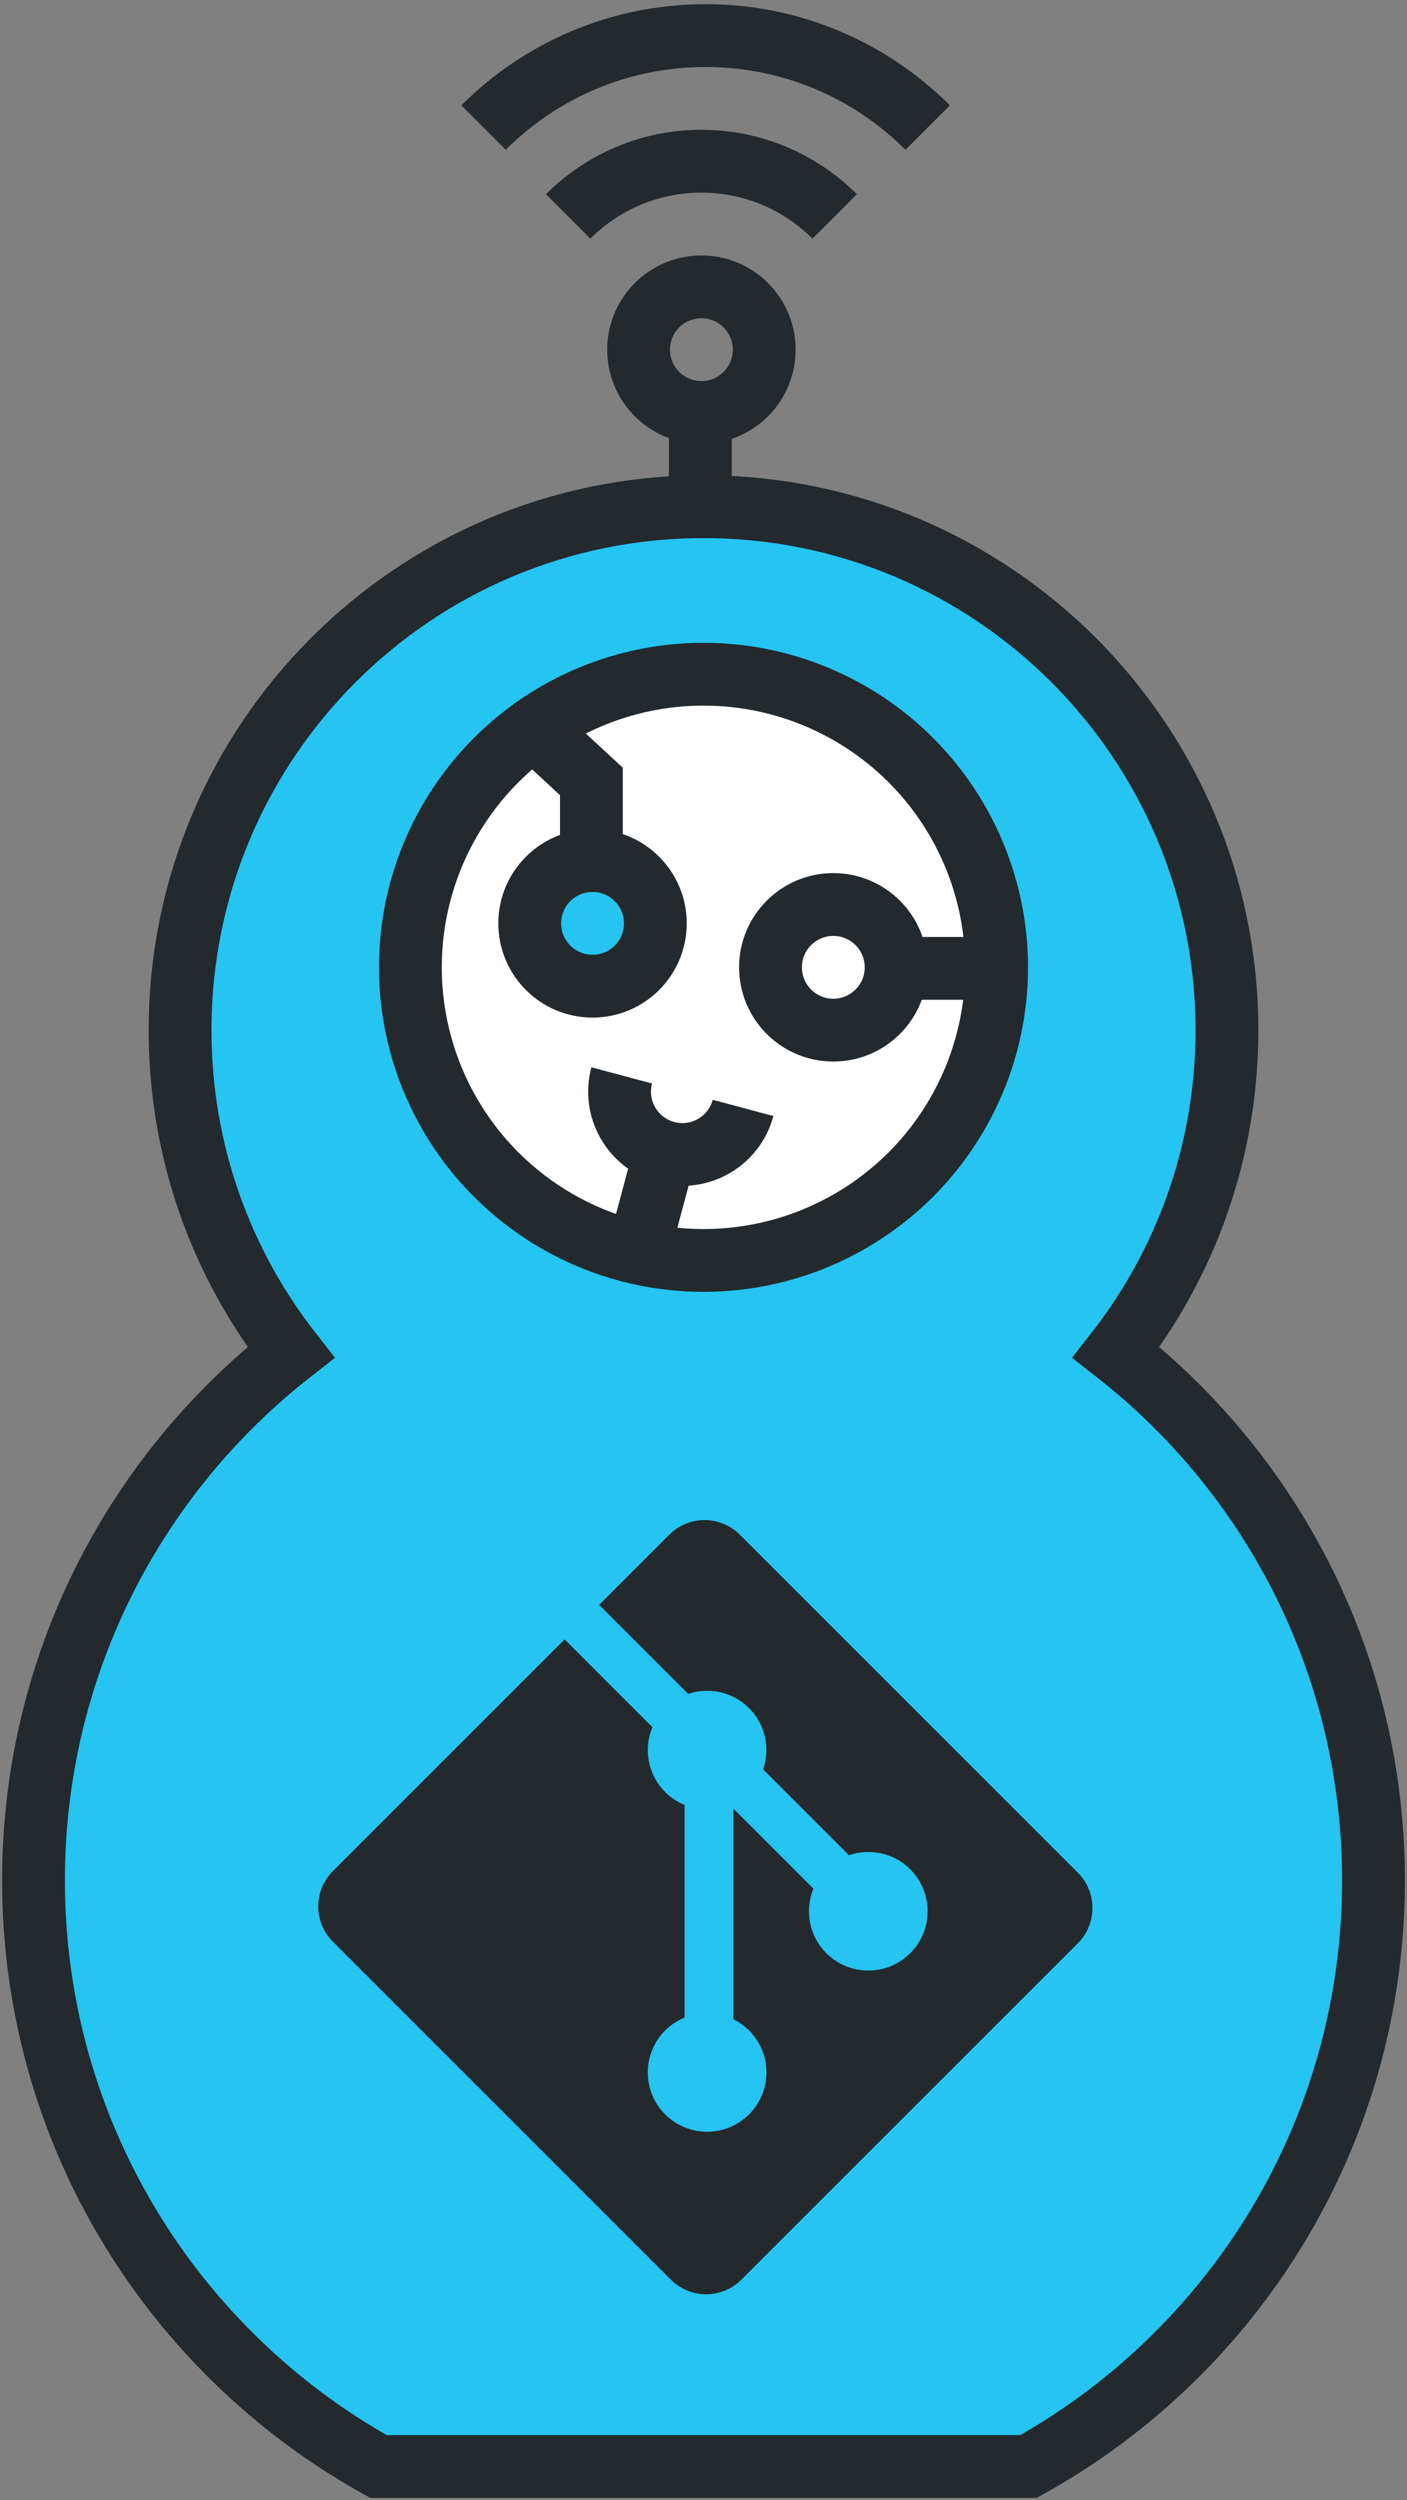 <?xml version="1.0" encoding="UTF-8"?>
<svg width="336px" height="597px" viewBox="0 0 336 597" version="1.1" xmlns="http://www.w3.org/2000/svg" xmlns:xlink="http://www.w3.org/1999/xlink">
    <rect x="0" y="0" width="336" height="597" fill="#808080" stroke="none"/>
    <!-- Generator: Sketch 51.3 (57544) - http://www.bohemiancoding.com/sketch -->
    <title>Artboard 3</title>
    <desc>Created with Sketch.</desc>
    <defs></defs>
    <g id="Artboard-3" stroke="none" stroke-width="1" fill="none" fill-rule="evenodd">
        <path d="M245.633,589 L90.367,589 C41.241,561.684 8,509.246 8,449.044 C8,397.836 32.05,352.246 69.469,322.956 C52.884,301.741 43,275.033 43,246.017 C43,176.972 98.964,121 168,121 C237.036,121 293,176.972 293,246.017 C293,275.033 283.116,301.741 266.531,322.956 C303.95,352.246 328,397.836 328,449.044 C328,509.246 294.759,561.684 245.633,589 Z" id="Combined-Shape" stroke="#23292D" stroke-width="15" fill="#25C4F1"></path>
        <g id="Git/Icon-Black" transform="translate(76, 363)" fill="#23292D" fill-rule="nonzero">
            <path d="M181.397,84.203 L100.671,3.487 C96.026,-1.162 88.486,-1.162 83.836,3.487 L67.074,20.25 L88.336,41.512 C93.279,39.843 98.944,40.962 102.882,44.901 C106.841,48.865 107.952,54.579 106.241,59.538 L126.734,80.031 C131.692,78.323 137.412,79.426 141.371,83.392 C146.906,88.925 146.906,97.891 141.371,103.426 C135.835,108.962 126.87,108.962 121.331,103.426 C117.169,99.261 116.14,93.146 118.248,88.019 L99.136,68.907 L99.134,119.199 C100.484,119.867 101.757,120.759 102.882,121.878 C108.415,127.411 108.415,136.375 102.882,141.917 C97.347,147.449 88.377,147.449 82.848,141.917 C77.314,136.376 77.314,127.411 82.848,121.878 C84.216,120.513 85.798,119.48 87.487,118.787 L87.487,68.027 C85.797,67.338 84.217,66.312 82.847,64.936 C78.655,60.748 77.646,54.595 79.795,49.448 L58.835,28.485 L3.488,83.83 C-1.163,88.483 -1.163,96.023 3.488,100.672 L84.21,181.389 C88.857,186.038 96.394,186.038 101.048,181.389 L181.396,101.053 C186.045,96.402 186.045,88.86 181.396,84.21" id="Shape"></path>
        </g>
        <circle id="Oval-2" stroke="#23292D" stroke-width="15" fill="#FFFFFF" cx="168" cy="231" r="70"></circle>
        <g id="Group" transform="translate(184, 216)" stroke="#23292D" stroke-linecap="round" stroke-width="15">
            <circle id="Oval-4" cx="15" cy="15" r="15"></circle>
            <path d="M30.5,15.25 L52.5,15.25" id="Line"></path>
        </g>
        <g id="Group-Copy-3" transform="translate(158.042, 279.042) rotate(-255) translate(-158.042, -279.042) translate(139.042, 264.042)" stroke="#23292D" stroke-width="15">
            <path d="M0,30 C8.284,30 15,23.284 15,15 C15,6.716 8.284,0 0,0" id="Oval-4" stroke-linejoin="round"></path>
            <path d="M15.5,15.25 L37.5,15.25" id="Line" stroke-linecap="round"></path>
        </g>
        <g id="Group-Copy-2" transform="translate(168.5, 65) rotate(-270) translate(-168.5, -65) translate(112, 11)" stroke="#23292D" stroke-width="15">
            <circle id="Oval-4" cx="75" cy="55" r="15"></circle>
            <path d="M43.18,23.18 C35.037,31.324 30,42.574 30,55 C30,67.426 35.037,78.676 43.18,86.82" id="Oval-4-Copy"></path>
            <path d="M21.967,0.967 C8.395,14.539 0,33.289 0,54 C0,74.711 8.395,93.461 21.967,107.033" id="Oval-4-Copy-2"></path>
            <path d="M90.5,55.25 L112.5,55.25" id="Line" stroke-linecap="round"></path>
        </g>
        <g id="Group-Copy" transform="translate(141.5, 204.5) rotate(-90) translate(-141.5, -204.5) translate(110.5, 189.5)" stroke="#23292D" stroke-width="15">
            <circle id="Oval-4" fill="#25C4F1" cx="15" cy="15" r="15"></circle>
            <polyline id="Line" stroke-linecap="round" transform="translate(46.297, 7.865) scale(1, -1) translate(-46.297, -7.865) " points="31 1 48.889 1 61.595 14.729"></polyline>
        </g>
    </g>
</svg>